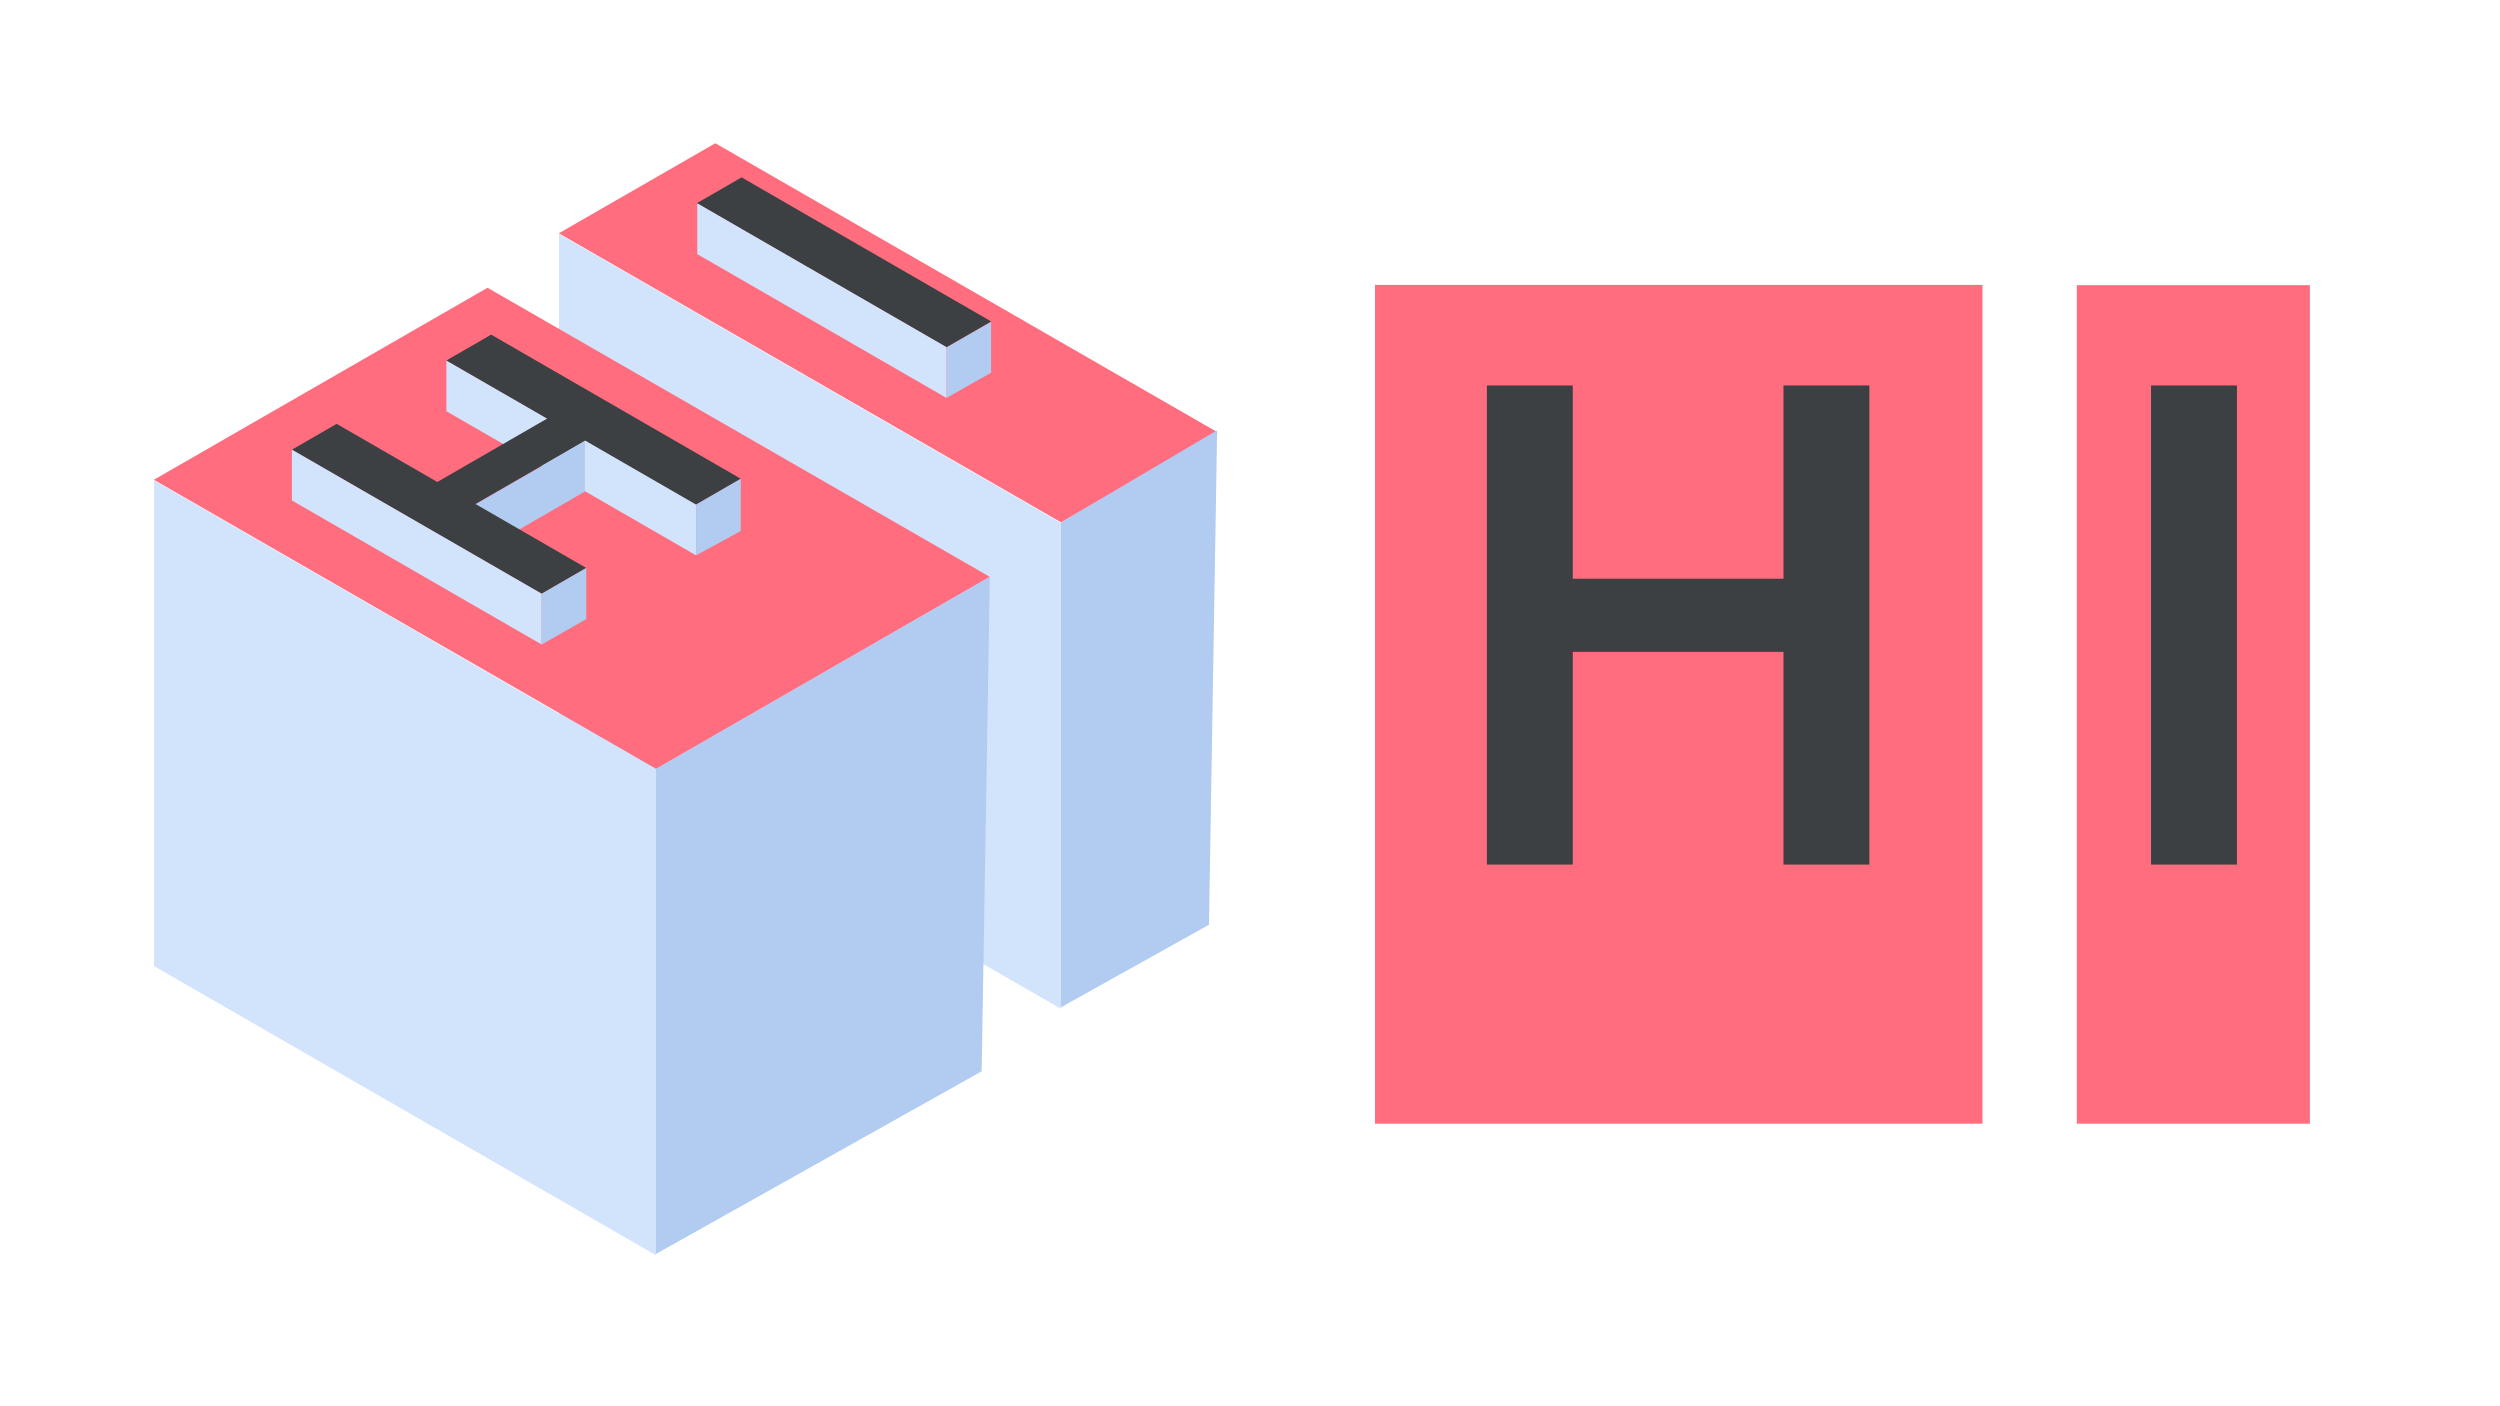 <svg width="1920" height="1080" fill="none" xmlns="http://www.w3.org/2000/svg"><g clip-path="url(#a)"><path fill="#FF6D7F" d="M1595 219h179v644h-179z"/><path d="M1717.97 664H1652V296.032h65.97V664Z" fill="#3C4043"/><path fill="#FF6D7F" d="M1056 218.798h466.538V863H1056z"/><path d="M1435.68 664h-65.96V500.63h-161.83V664h-65.96V296.032h65.96v148.424h161.83V296.032h65.96V664Z" fill="#3C4043"/><path fill="#FF6D7F" d="M429.157 179.183 549.362 110 935.11 332.013l-120.205 69.183z"/><path d="m761.249 246.898-34.37 19.842-191.722-110.681 34.371-19.842 191.721 110.681Z" fill="#3C4043"/><path d="M535.504 195.173v-39l191.5 110.5v39l-191.5-110.5Z" fill="#D2E3FC"/><path d="M727.157 305.484V266.7l34-19.5v39l-34 19.284ZM814.66 401.321l120.092-70.877L928.5 710.2l-113.84 63.5V401.321Z" fill="#B1CBF1"/><path d="m429.34 179.7 385.5 222.052v373L429.34 552.7v-373Z" fill="#D2E3FC"/><path fill="#FF6D7F" d="M118.157 368.483 374.409 221l385.748 222.013-256.252 147.483z"/><path d="M342.848 315.848v-39l191.719 110.027.047 39.648-191.766-110.675Z" fill="#D2E3FC"/><path d="M449.158 377.5V339l-84.5 48.5 30 21.5 54.5-31.5Z" fill="#B1CBF1"/><path d="m568.934 367.681-34.37 19.842-85.12-49.14-84.315 48.675 85.12 49.14-34.37 19.842-191.722-110.681 34.371-19.842 77.333 44.644 84.314-48.674-77.333-44.645L377.212 257l191.722 110.681Z" fill="#3C4043"/><path d="M224.176 384.352v-38.985l191.828 110.606v39L224.176 384.352Z" fill="#D2E3FC"/><path d="M416.004 494.953v-38.981l34.234-19.77.002 39.298-34.236 19.453ZM534.612 426.476v-38.938l34.305-19.854.003 40.126-34.308 18.666ZM503.66 590.621 760.173 443l-6.252 379.756L503.66 963.092V590.621Z" fill="#B1CBF1"/><path d="m118.34 369 385.5 222.052v373L118.34 742V369Z" fill="#D2E3FC"/></g><defs><clipPath id="a"><path fill="#fff" d="M0 0h1920v1080H0z"/></clipPath></defs></svg>